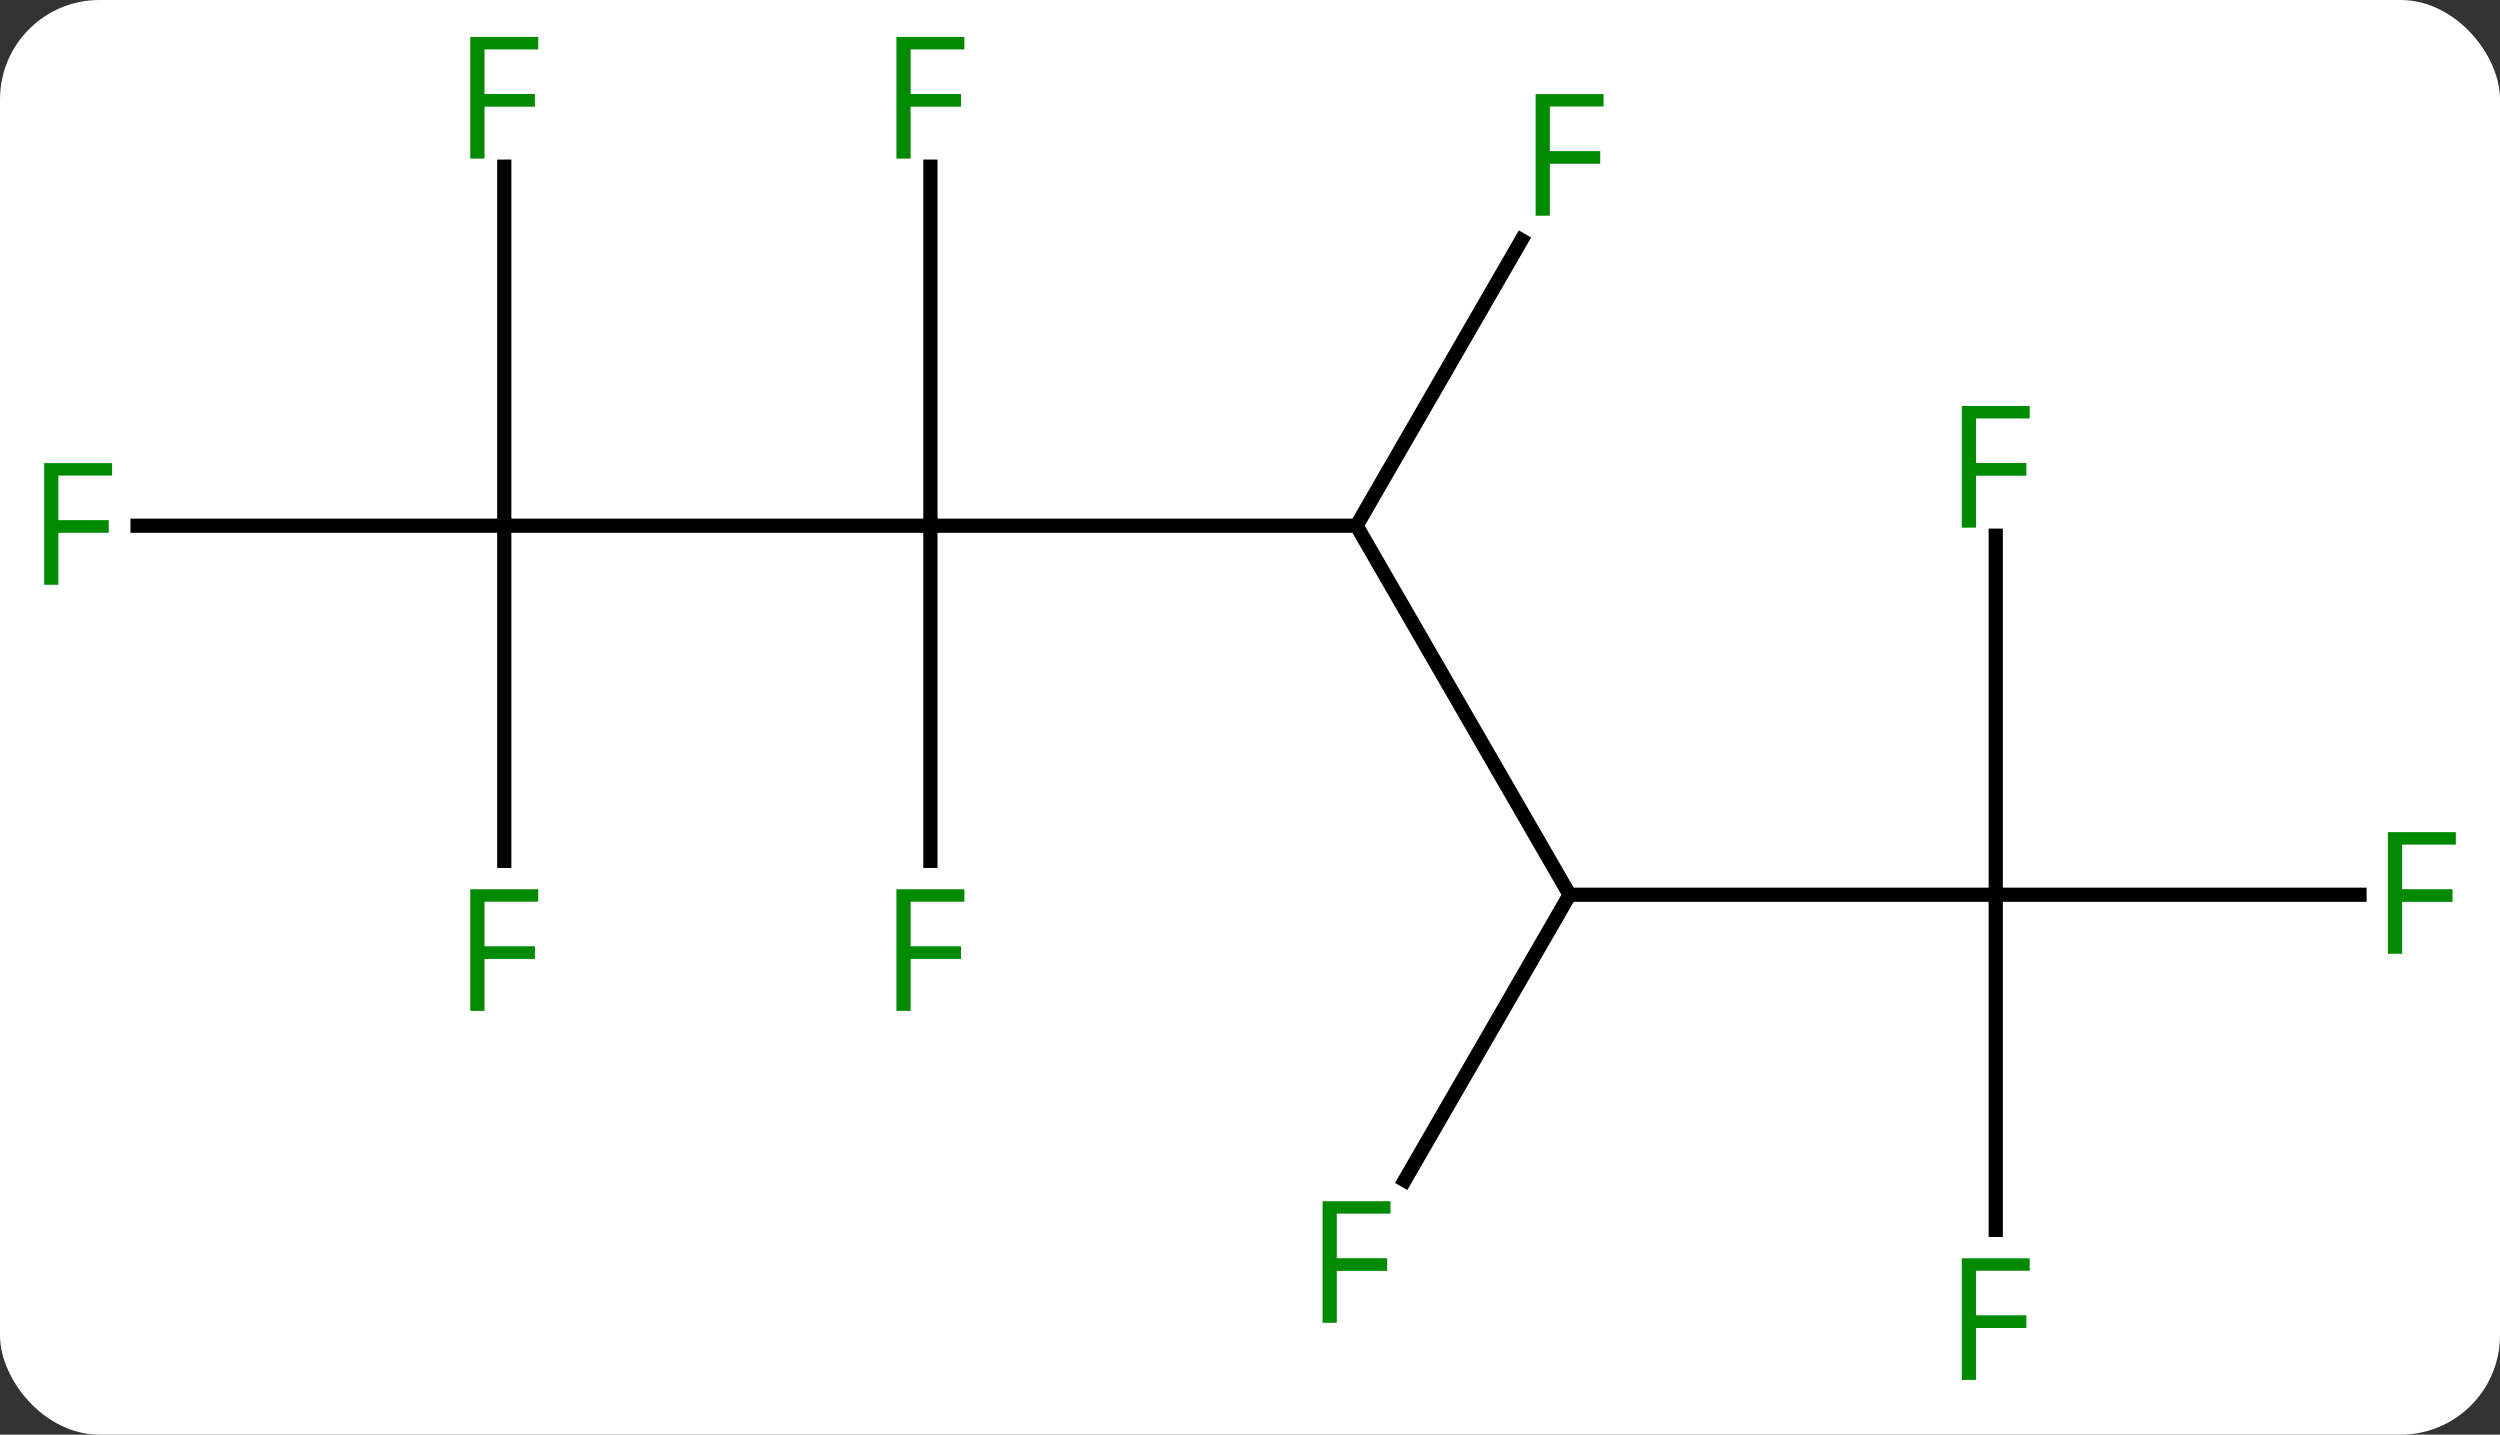 <svg width="176" viewBox="0 0 176 101" style="fill-opacity:1; color-rendering:auto; color-interpolation:auto; text-rendering:auto; stroke:black; stroke-linecap:square; stroke-miterlimit:10; shape-rendering:auto; stroke-opacity:1; fill:black; stroke-dasharray:none; font-weight:normal; stroke-width:1; font-family:'Open Sans'; font-style:normal; stroke-linejoin:miter; font-size:12; stroke-dashoffset:0; image-rendering:auto;" height="101" class="cas-substance-image" xmlns:xlink="http://www.w3.org/1999/xlink" xmlns="http://www.w3.org/2000/svg"><rect x="0" y="0" width="176" height="101" fill="#333333" stroke="none"/><svg class="cas-substance-single-component"><rect y="0" x="0" width="176" stroke="none" ry="7" rx="7" height="101" fill="white" class="cas-substance-group"/><svg y="0" x="0" width="176" viewBox="0 0 176 101" style="fill:black;" height="101" class="cas-substance-single-component-image"><svg><g><g transform="translate(88,50)" style="text-rendering:geometricPrecision; color-rendering:optimizeQuality; color-interpolation:linearRGB; stroke-linecap:butt; image-rendering:optimizeQuality;"><line y2="-12.99" y1="-12.99" x2="-22.5" x1="7.5" style="fill:none;"/><line y2="12.99" y1="-12.99" x2="22.5" x1="7.5" style="fill:none;"/><line y2="-33.097" y1="-12.99" x2="19.109" x1="7.5" style="fill:none;"/><line y2="-12.99" y1="-12.99" x2="-52.5" x1="-22.5" style="fill:none;"/><line y2="10.604" y1="-12.99" x2="-22.5" x1="-22.5" style="fill:none;"/><line y2="-38.267" y1="-12.99" x2="-22.5" x1="-22.5" style="fill:none;"/><line y2="12.99" y1="12.99" x2="52.5" x1="22.5" style="fill:none;"/><line y2="33.097" y1="12.99" x2="10.891" x1="22.5" style="fill:none;"/><line y2="-12.99" y1="-12.99" x2="-78.315" x1="-52.5" style="fill:none;"/><line y2="10.604" y1="-12.99" x2="-52.5" x1="-52.5" style="fill:none;"/><line y2="-38.267" y1="-12.99" x2="-52.5" x1="-52.5" style="fill:none;"/><line y2="12.99" y1="12.99" x2="78.109" x1="52.5" style="fill:none;"/><line y2="36.584" y1="12.99" x2="52.5" x1="52.5" style="fill:none;"/><line y2="-12.287" y1="12.99" x2="52.5" x1="52.5" style="fill:none;"/></g><g transform="translate(88,50)" style="fill:rgb(0,138,0); text-rendering:geometricPrecision; color-rendering:optimizeQuality; image-rendering:optimizeQuality; font-family:'Open Sans'; stroke:rgb(0,138,0); color-interpolation:linearRGB;"><path style="stroke:none;" d="M21.109 -34.814 L20.109 -34.814 L20.109 -43.376 L24.891 -43.376 L24.891 -42.501 L21.109 -42.501 L21.109 -39.361 L24.656 -39.361 L24.656 -38.47 L21.109 -38.47 L21.109 -34.814 Z"/><path style="stroke:none;" d="M-23.891 21.166 L-24.891 21.166 L-24.891 12.604 L-20.109 12.604 L-20.109 13.479 L-23.891 13.479 L-23.891 16.619 L-20.344 16.619 L-20.344 17.51 L-23.891 17.51 L-23.891 21.166 Z"/><path style="stroke:none;" d="M-23.891 -38.834 L-24.891 -38.834 L-24.891 -47.396 L-20.109 -47.396 L-20.109 -46.521 L-23.891 -46.521 L-23.891 -43.381 L-20.344 -43.381 L-20.344 -42.49 L-23.891 -42.49 L-23.891 -38.834 Z"/><path style="stroke:none;" d="M6.109 43.126 L5.109 43.126 L5.109 34.564 L9.891 34.564 L9.891 35.439 L6.109 35.439 L6.109 38.579 L9.656 38.579 L9.656 39.47 L6.109 39.47 L6.109 43.126 Z"/><path style="stroke:none;" d="M-83.891 -8.834 L-84.891 -8.834 L-84.891 -17.396 L-80.109 -17.396 L-80.109 -16.521 L-83.891 -16.521 L-83.891 -13.381 L-80.344 -13.381 L-80.344 -12.49 L-83.891 -12.49 L-83.891 -8.834 Z"/><path style="stroke:none;" d="M-53.891 21.166 L-54.891 21.166 L-54.891 12.604 L-50.109 12.604 L-50.109 13.479 L-53.891 13.479 L-53.891 16.619 L-50.344 16.619 L-50.344 17.51 L-53.891 17.51 L-53.891 21.166 Z"/><path style="stroke:none;" d="M-53.891 -38.834 L-54.891 -38.834 L-54.891 -47.396 L-50.109 -47.396 L-50.109 -46.521 L-53.891 -46.521 L-53.891 -43.381 L-50.344 -43.381 L-50.344 -42.49 L-53.891 -42.49 L-53.891 -38.834 Z"/><path style="stroke:none;" d="M81.109 17.146 L80.109 17.146 L80.109 8.584 L84.891 8.584 L84.891 9.459 L81.109 9.459 L81.109 12.599 L84.656 12.599 L84.656 13.49 L81.109 13.49 L81.109 17.146 Z"/><path style="stroke:none;" d="M51.109 47.146 L50.109 47.146 L50.109 38.584 L54.891 38.584 L54.891 39.459 L51.109 39.459 L51.109 42.599 L54.656 42.599 L54.656 43.49 L51.109 43.49 L51.109 47.146 Z"/><path style="stroke:none;" d="M51.109 -12.854 L50.109 -12.854 L50.109 -21.416 L54.891 -21.416 L54.891 -20.541 L51.109 -20.541 L51.109 -17.401 L54.656 -17.401 L54.656 -16.51 L51.109 -16.51 L51.109 -12.854 Z"/></g></g></svg></svg></svg></svg>
